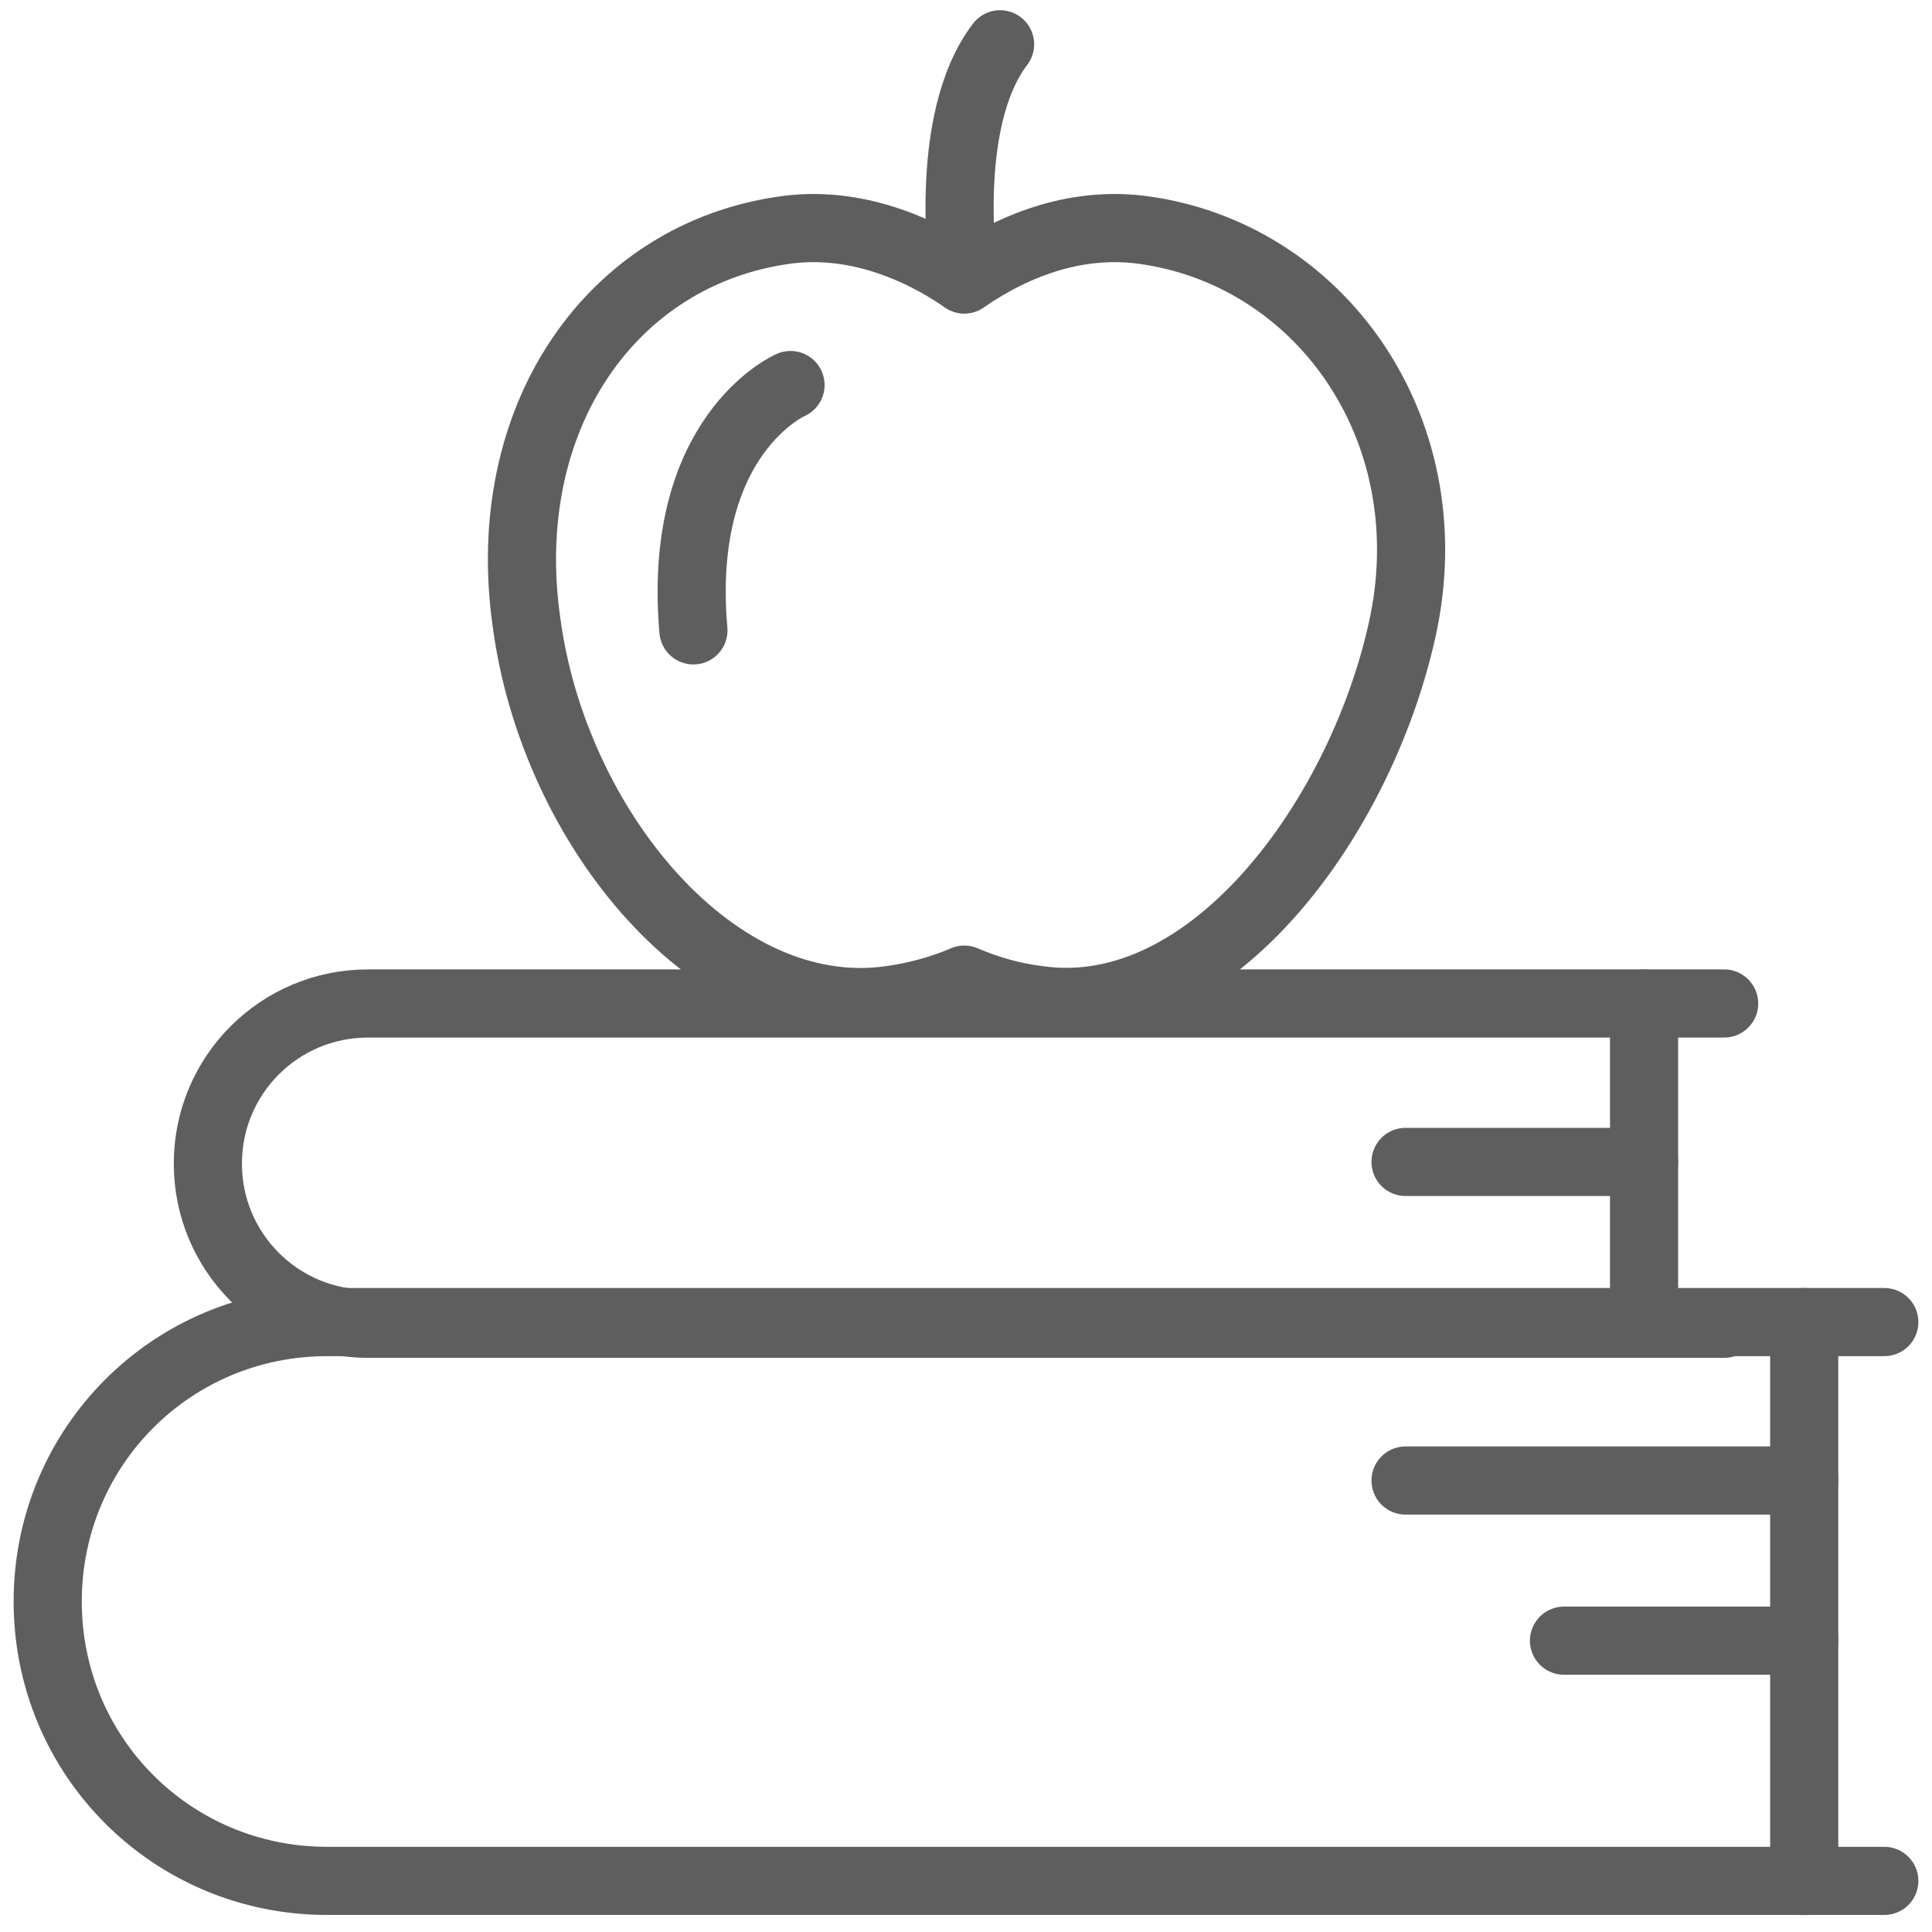 <?xml version="1.0" encoding="utf-8"?>
<!-- Generator: Adobe Illustrator 22.1.0, SVG Export Plug-In . SVG Version: 6.00 Build 0)  -->
<svg version="1.1" id="Layer_1" xmlns="http://www.w3.org/2000/svg" xmlns:xlink="http://www.w3.org/1999/xlink" x="0px" y="0px"
	 viewBox="0 0 113.4 113.4" style="enable-background:new 0 0 113.4 113.4;" xml:space="preserve">
<style type="text/css">
	.st0{fill:none;stroke:#5E5E5E;stroke-width:4;stroke-linecap:round;stroke-linejoin:round;}
	.st1{fill:none;stroke:#5E5E5E;stroke-width:4;stroke-linecap:round;stroke-linejoin:round;stroke-miterlimit:10;}
</style>
<g>
	<path class="st0" d="M110.6,77.6H19.2c-9.1,0-16.4,7.3-16.4,16.4l0,0c0,9.1,7.3,16.4,16.4,16.4h91.4"/>
	<path class="st0" d="M101.2,58.9H21.6c-5.2,0-9.4,4.2-9.4,9.4l0,0c0,5.2,4.2,9.4,9.4,9.4h79.6"/>
	<path class="st1" d="M67.1,13.5c-3.7-0.5-7.3,0.7-10.5,2.9c-3.2-2.2-6.9-3.4-10.5-2.9c-10.2,1.4-16.9,11-15.2,23
		C32.5,48.6,42,60.1,52.2,58.7c1.5-0.2,3-0.6,4.4-1.2c1.4,0.6,2.8,1,4.4,1.2c10.2,1.4,19.1-11,21.4-22.2
		C84.7,25,77.4,14.9,67.1,13.5"/>
	<path class="st1" d="M56.6,16.4c0,0-1.4-9.2,2.1-13.8"/>
	<path class="st1" d="M46.4,22.6c0,0-6.7,2.9-5.7,14.4"/>
	<line class="st0" x1="105.9" y1="77.6" x2="105.9" y2="110.4"/>
	<line class="st0" x1="96.5" y1="58.9" x2="96.5" y2="77.6"/>
	<line class="st0" x1="105.9" y1="86.9" x2="82.5" y2="86.9"/>
	<line class="st0" x1="105.9" y1="96.3" x2="91.8" y2="96.3"/>
	<line class="st0" x1="96.5" y1="68.2" x2="82.5" y2="68.2"/>
</g>
</svg>

